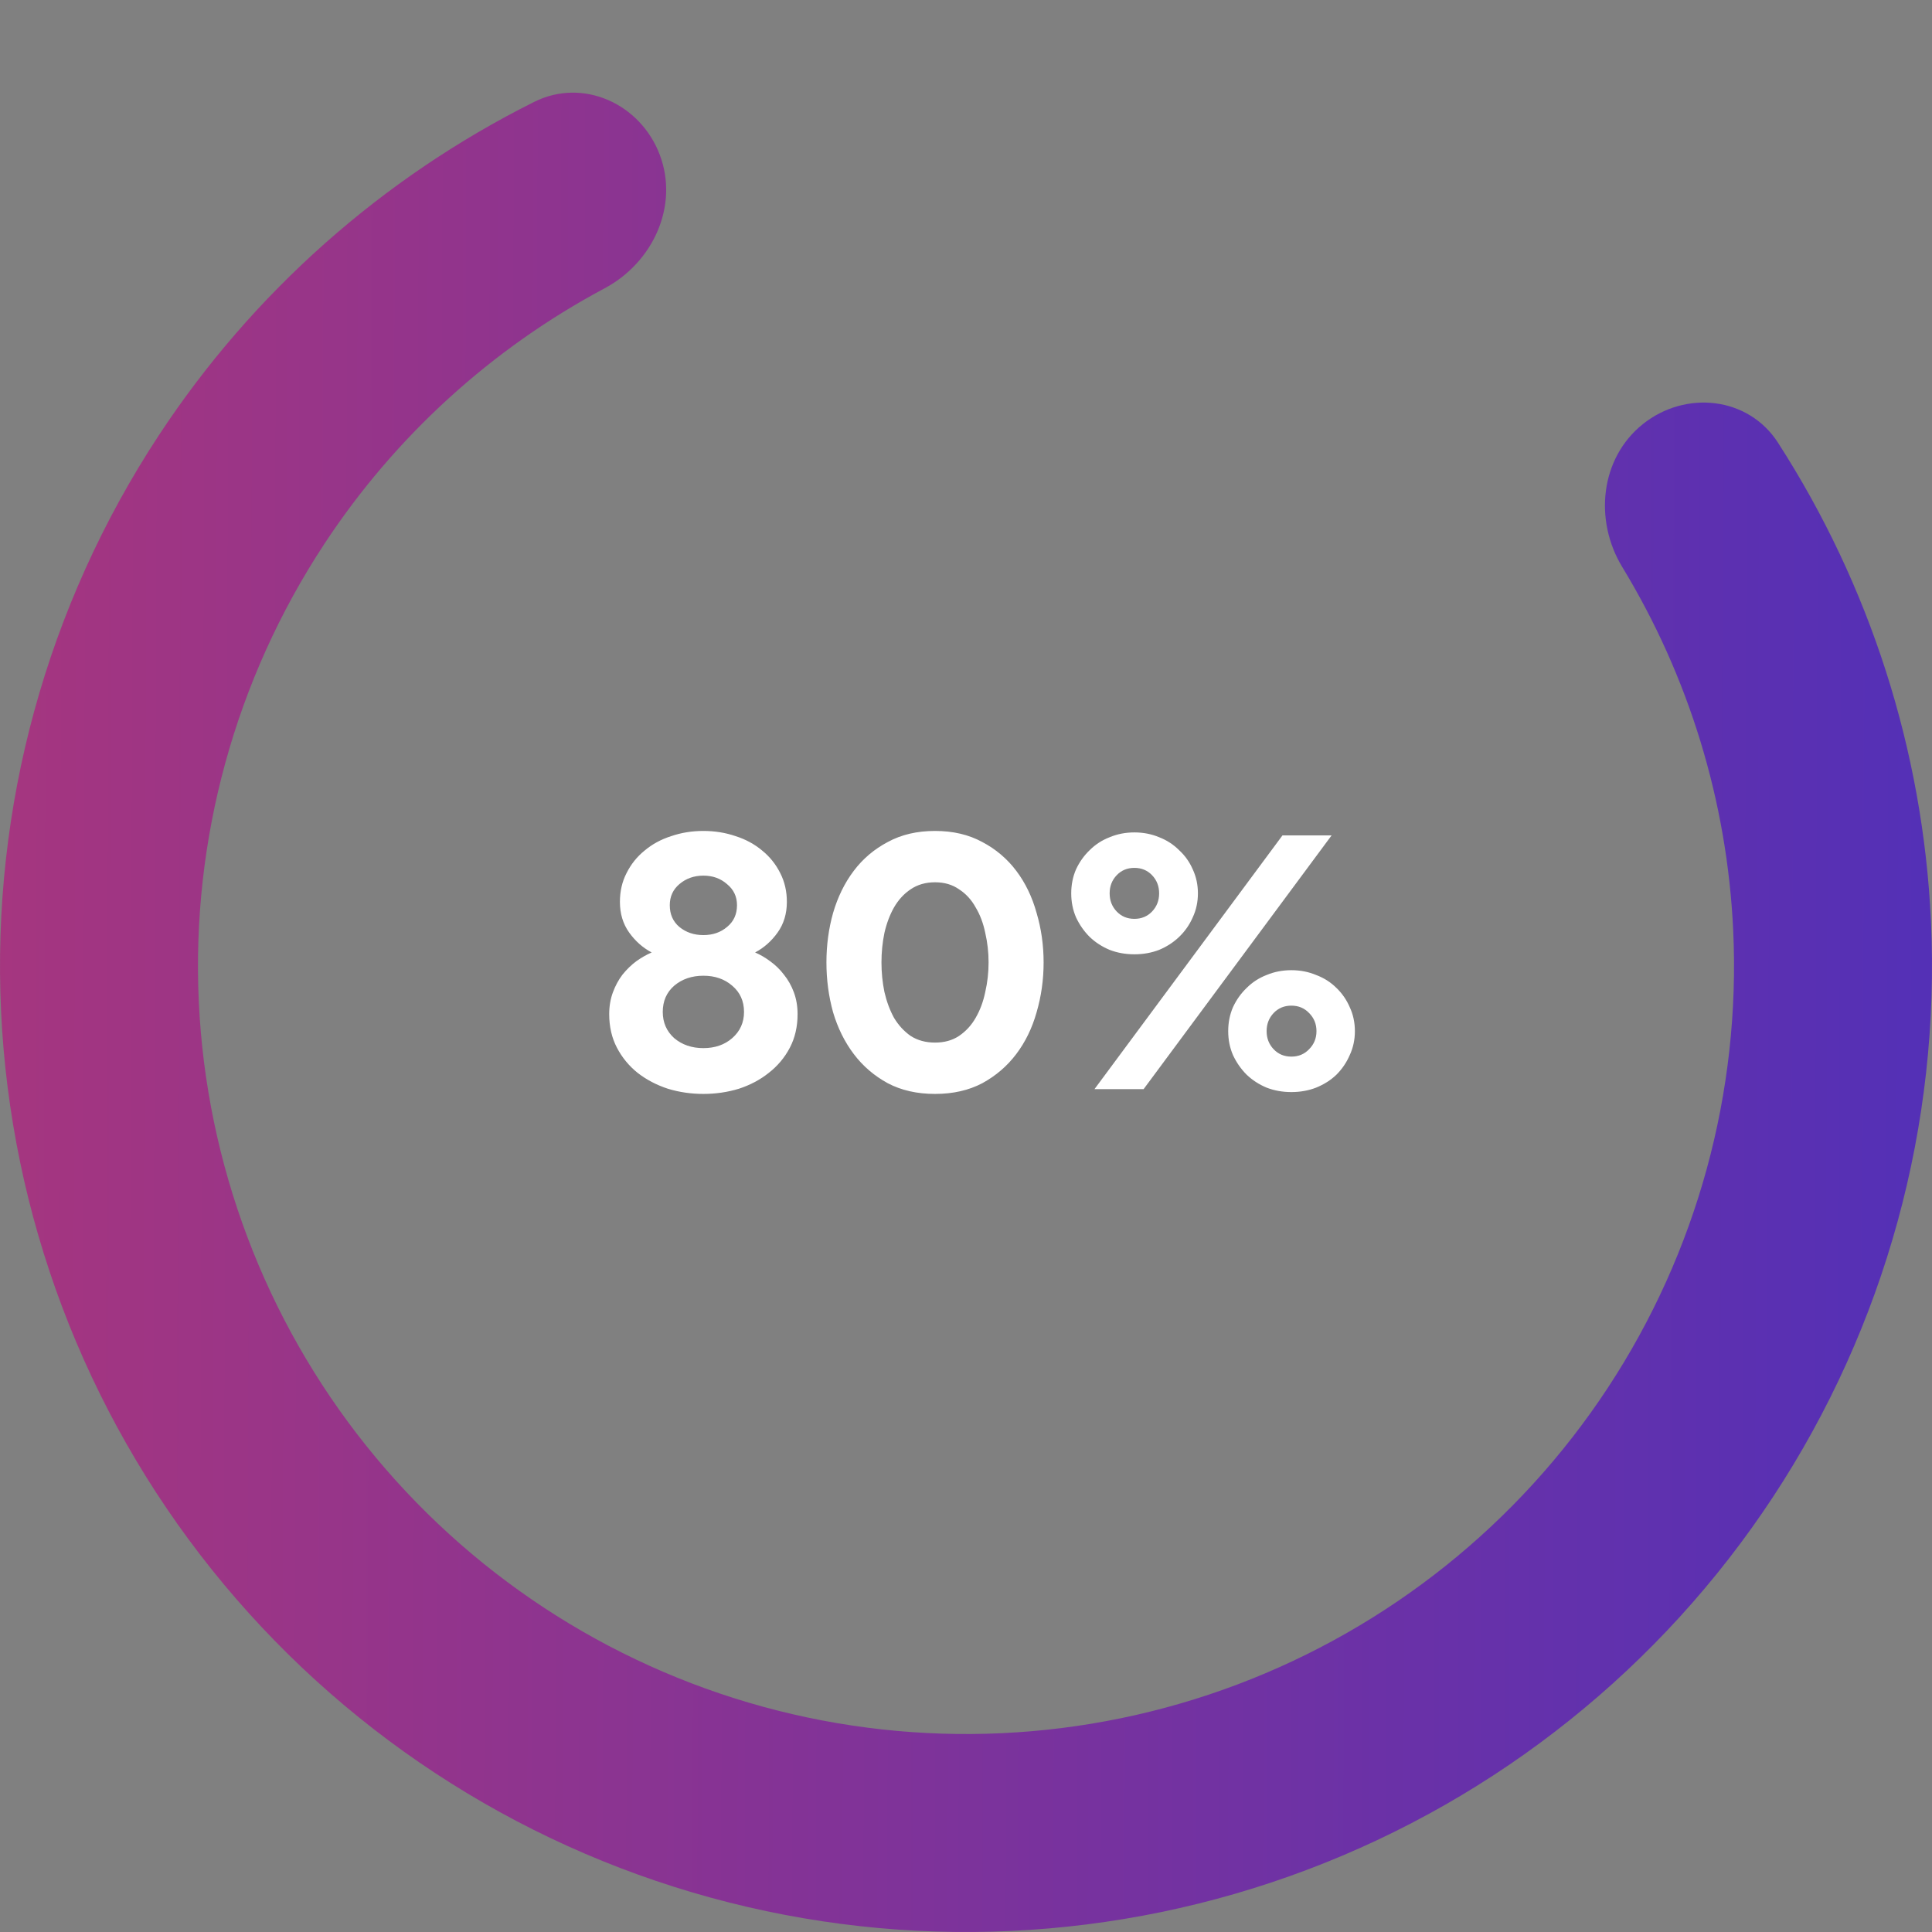 <svg width="204" height="204" viewBox="0 0 204 204" fill="none" xmlns="http://www.w3.org/2000/svg">
<rect x="0" y="0" width="204" height="204" fill="#808080" stroke="none"/>
<path d="M173.466 44.784C177.972 41.176 184.601 41.88 187.729 46.731C197.439 61.793 203.044 79.205 203.888 97.229C204.896 118.746 199.066 140.029 187.234 158.029C175.402 176.028 158.175 189.82 138.023 197.427C117.871 205.035 95.827 206.067 75.052 200.376C54.277 194.685 35.837 182.564 22.375 165.748C8.913 148.933 1.119 128.288 0.112 106.771C-0.896 85.254 4.934 63.971 16.766 45.971C26.677 30.894 40.374 18.769 56.404 10.758C61.568 8.178 67.63 10.951 69.668 16.351V16.351C71.707 21.752 68.939 27.724 63.846 30.44C51.919 36.799 41.719 46.068 34.234 57.454C24.827 71.765 20.192 88.686 20.993 105.793C21.794 122.9 27.99 139.315 38.693 152.684C49.397 166.053 64.058 175.69 80.575 180.215C97.092 184.739 114.618 183.918 130.64 177.87C146.662 171.822 160.359 160.857 169.766 146.546C179.173 132.235 183.808 115.314 183.007 98.207C182.37 84.596 178.317 71.423 171.296 59.874C168.297 54.941 168.96 48.392 173.466 44.784V44.784Z" fill="url(#paint0_linear_104_54)"/>
<path d="M74.271 115.507C72.971 115.507 71.723 115.325 70.527 114.961C69.331 114.571 68.265 114.012 67.329 113.284C66.419 112.556 65.691 111.672 65.145 110.632C64.599 109.592 64.326 108.409 64.326 107.083C64.326 106.251 64.456 105.484 64.716 104.782C64.976 104.08 65.314 103.456 65.73 102.91C66.172 102.364 66.653 101.896 67.173 101.506C67.719 101.116 68.265 100.804 68.811 100.57C67.875 100.076 67.082 99.374 66.432 98.464C65.782 97.554 65.457 96.475 65.457 95.227C65.457 94.109 65.691 93.095 66.159 92.185C66.627 91.249 67.264 90.456 68.07 89.806C68.876 89.13 69.812 88.623 70.878 88.285C71.944 87.921 73.075 87.739 74.271 87.739C75.467 87.739 76.598 87.921 77.664 88.285C78.73 88.623 79.666 89.13 80.472 89.806C81.278 90.456 81.915 91.249 82.383 92.185C82.851 93.095 83.085 94.109 83.085 95.227C83.085 96.475 82.76 97.554 82.11 98.464C81.46 99.374 80.667 100.076 79.731 100.57C80.277 100.804 80.81 101.116 81.33 101.506C81.876 101.896 82.357 102.364 82.773 102.91C83.215 103.456 83.566 104.08 83.826 104.782C84.086 105.484 84.216 106.251 84.216 107.083C84.216 108.409 83.943 109.592 83.397 110.632C82.851 111.672 82.11 112.556 81.174 113.284C80.264 114.012 79.211 114.571 78.015 114.961C76.819 115.325 75.571 115.507 74.271 115.507ZM74.271 110.671C75.493 110.671 76.507 110.32 77.313 109.618C78.145 108.89 78.561 107.967 78.561 106.849C78.561 105.705 78.145 104.782 77.313 104.08C76.507 103.378 75.493 103.027 74.271 103.027C73.049 103.027 72.022 103.378 71.19 104.08C70.384 104.782 69.981 105.705 69.981 106.849C69.981 107.967 70.384 108.89 71.19 109.618C72.022 110.32 73.049 110.671 74.271 110.671ZM77.82 95.578C77.82 94.668 77.469 93.927 76.767 93.355C76.091 92.757 75.259 92.458 74.271 92.458C73.283 92.458 72.438 92.757 71.736 93.355C71.06 93.927 70.722 94.668 70.722 95.578C70.722 96.54 71.06 97.307 71.736 97.879C72.438 98.451 73.283 98.737 74.271 98.737C75.259 98.737 76.091 98.451 76.767 97.879C77.469 97.307 77.82 96.54 77.82 95.578ZM87.263 101.623C87.263 99.803 87.497 98.061 87.965 96.397C88.459 94.707 89.187 93.225 90.149 91.951C91.111 90.677 92.307 89.663 93.737 88.909C95.167 88.129 96.831 87.739 98.729 87.739C100.627 87.739 102.291 88.129 103.721 88.909C105.151 89.663 106.347 90.677 107.309 91.951C108.271 93.225 108.986 94.707 109.454 96.397C109.948 98.061 110.195 99.803 110.195 101.623C110.195 103.443 109.948 105.198 109.454 106.888C108.986 108.552 108.271 110.021 107.309 111.295C106.347 112.569 105.151 113.596 103.721 114.376C102.291 115.13 100.627 115.507 98.729 115.507C96.831 115.507 95.167 115.13 93.737 114.376C92.307 113.596 91.111 112.569 90.149 111.295C89.187 110.021 88.459 108.552 87.965 106.888C87.497 105.198 87.263 103.443 87.263 101.623ZM104.384 101.623C104.384 100.557 104.267 99.517 104.033 98.503C103.825 97.489 103.487 96.592 103.019 95.812C102.577 95.006 101.992 94.369 101.264 93.901C100.562 93.407 99.717 93.16 98.729 93.16C97.741 93.16 96.883 93.407 96.155 93.901C95.453 94.369 94.868 95.006 94.4 95.812C93.958 96.592 93.62 97.489 93.386 98.503C93.178 99.517 93.074 100.557 93.074 101.623C93.074 102.689 93.178 103.729 93.386 104.743C93.62 105.757 93.958 106.667 94.4 107.473C94.868 108.253 95.453 108.89 96.155 109.384C96.883 109.852 97.741 110.086 98.729 110.086C99.717 110.086 100.562 109.852 101.264 109.384C101.992 108.89 102.577 108.253 103.019 107.473C103.487 106.667 103.825 105.757 104.033 104.743C104.267 103.729 104.384 102.689 104.384 101.623ZM126.488 94.33C126.488 95.24 126.306 96.085 125.942 96.865C125.604 97.645 125.123 98.334 124.499 98.932C123.901 99.504 123.199 99.959 122.393 100.297C121.587 100.609 120.716 100.765 119.78 100.765C118.844 100.765 117.973 100.609 117.167 100.297C116.361 99.959 115.659 99.504 115.061 98.932C114.463 98.334 113.982 97.645 113.618 96.865C113.28 96.085 113.111 95.24 113.111 94.33C113.111 93.42 113.28 92.575 113.618 91.795C113.982 91.015 114.463 90.339 115.061 89.767C115.659 89.169 116.361 88.714 117.167 88.402C117.973 88.064 118.844 87.895 119.78 87.895C120.716 87.895 121.587 88.064 122.393 88.402C123.199 88.714 123.901 89.169 124.499 89.767C125.123 90.339 125.604 91.015 125.942 91.795C126.306 92.575 126.488 93.42 126.488 94.33ZM119.78 97.021C120.534 97.021 121.158 96.761 121.652 96.241C122.146 95.721 122.393 95.084 122.393 94.33C122.393 93.576 122.146 92.939 121.652 92.419C121.158 91.899 120.534 91.639 119.78 91.639C119.026 91.639 118.402 91.899 117.908 92.419C117.414 92.939 117.167 93.576 117.167 94.33C117.167 95.084 117.414 95.721 117.908 96.241C118.402 96.761 119.026 97.021 119.78 97.021ZM115.568 115L135.419 88.207H140.606L120.755 115H115.568ZM136.355 115.312C135.419 115.312 134.548 115.156 133.742 114.844C132.936 114.506 132.234 114.051 131.636 113.479C131.038 112.881 130.557 112.192 130.193 111.412C129.855 110.632 129.686 109.787 129.686 108.877C129.686 107.967 129.855 107.122 130.193 106.342C130.557 105.562 131.038 104.886 131.636 104.314C132.234 103.716 132.936 103.261 133.742 102.949C134.548 102.611 135.419 102.442 136.355 102.442C137.291 102.442 138.162 102.611 138.968 102.949C139.8 103.261 140.515 103.716 141.113 104.314C141.711 104.886 142.179 105.562 142.517 106.342C142.881 107.122 143.063 107.967 143.063 108.877C143.063 109.787 142.881 110.632 142.517 111.412C142.179 112.192 141.711 112.881 141.113 113.479C140.515 114.051 139.8 114.506 138.968 114.844C138.162 115.156 137.291 115.312 136.355 115.312ZM136.355 111.568C137.109 111.568 137.733 111.308 138.227 110.788C138.747 110.268 139.007 109.631 139.007 108.877C139.007 108.123 138.747 107.486 138.227 106.966C137.733 106.446 137.109 106.186 136.355 106.186C135.601 106.186 134.977 106.446 134.483 106.966C133.989 107.486 133.742 108.123 133.742 108.877C133.742 109.631 133.989 110.268 134.483 110.788C134.977 111.308 135.601 111.568 136.355 111.568Z" fill="white"/>
<defs>
<linearGradient id="paint0_linear_104_54" x1="-12.434" y1="91.215" x2="228.124" y2="92.098" gradientUnits="userSpaceOnUse">
<stop stop-color="#AA367C"/>
<stop offset="1" stop-color="#4A2FBD"/>
</linearGradient>
</defs>
</svg>
